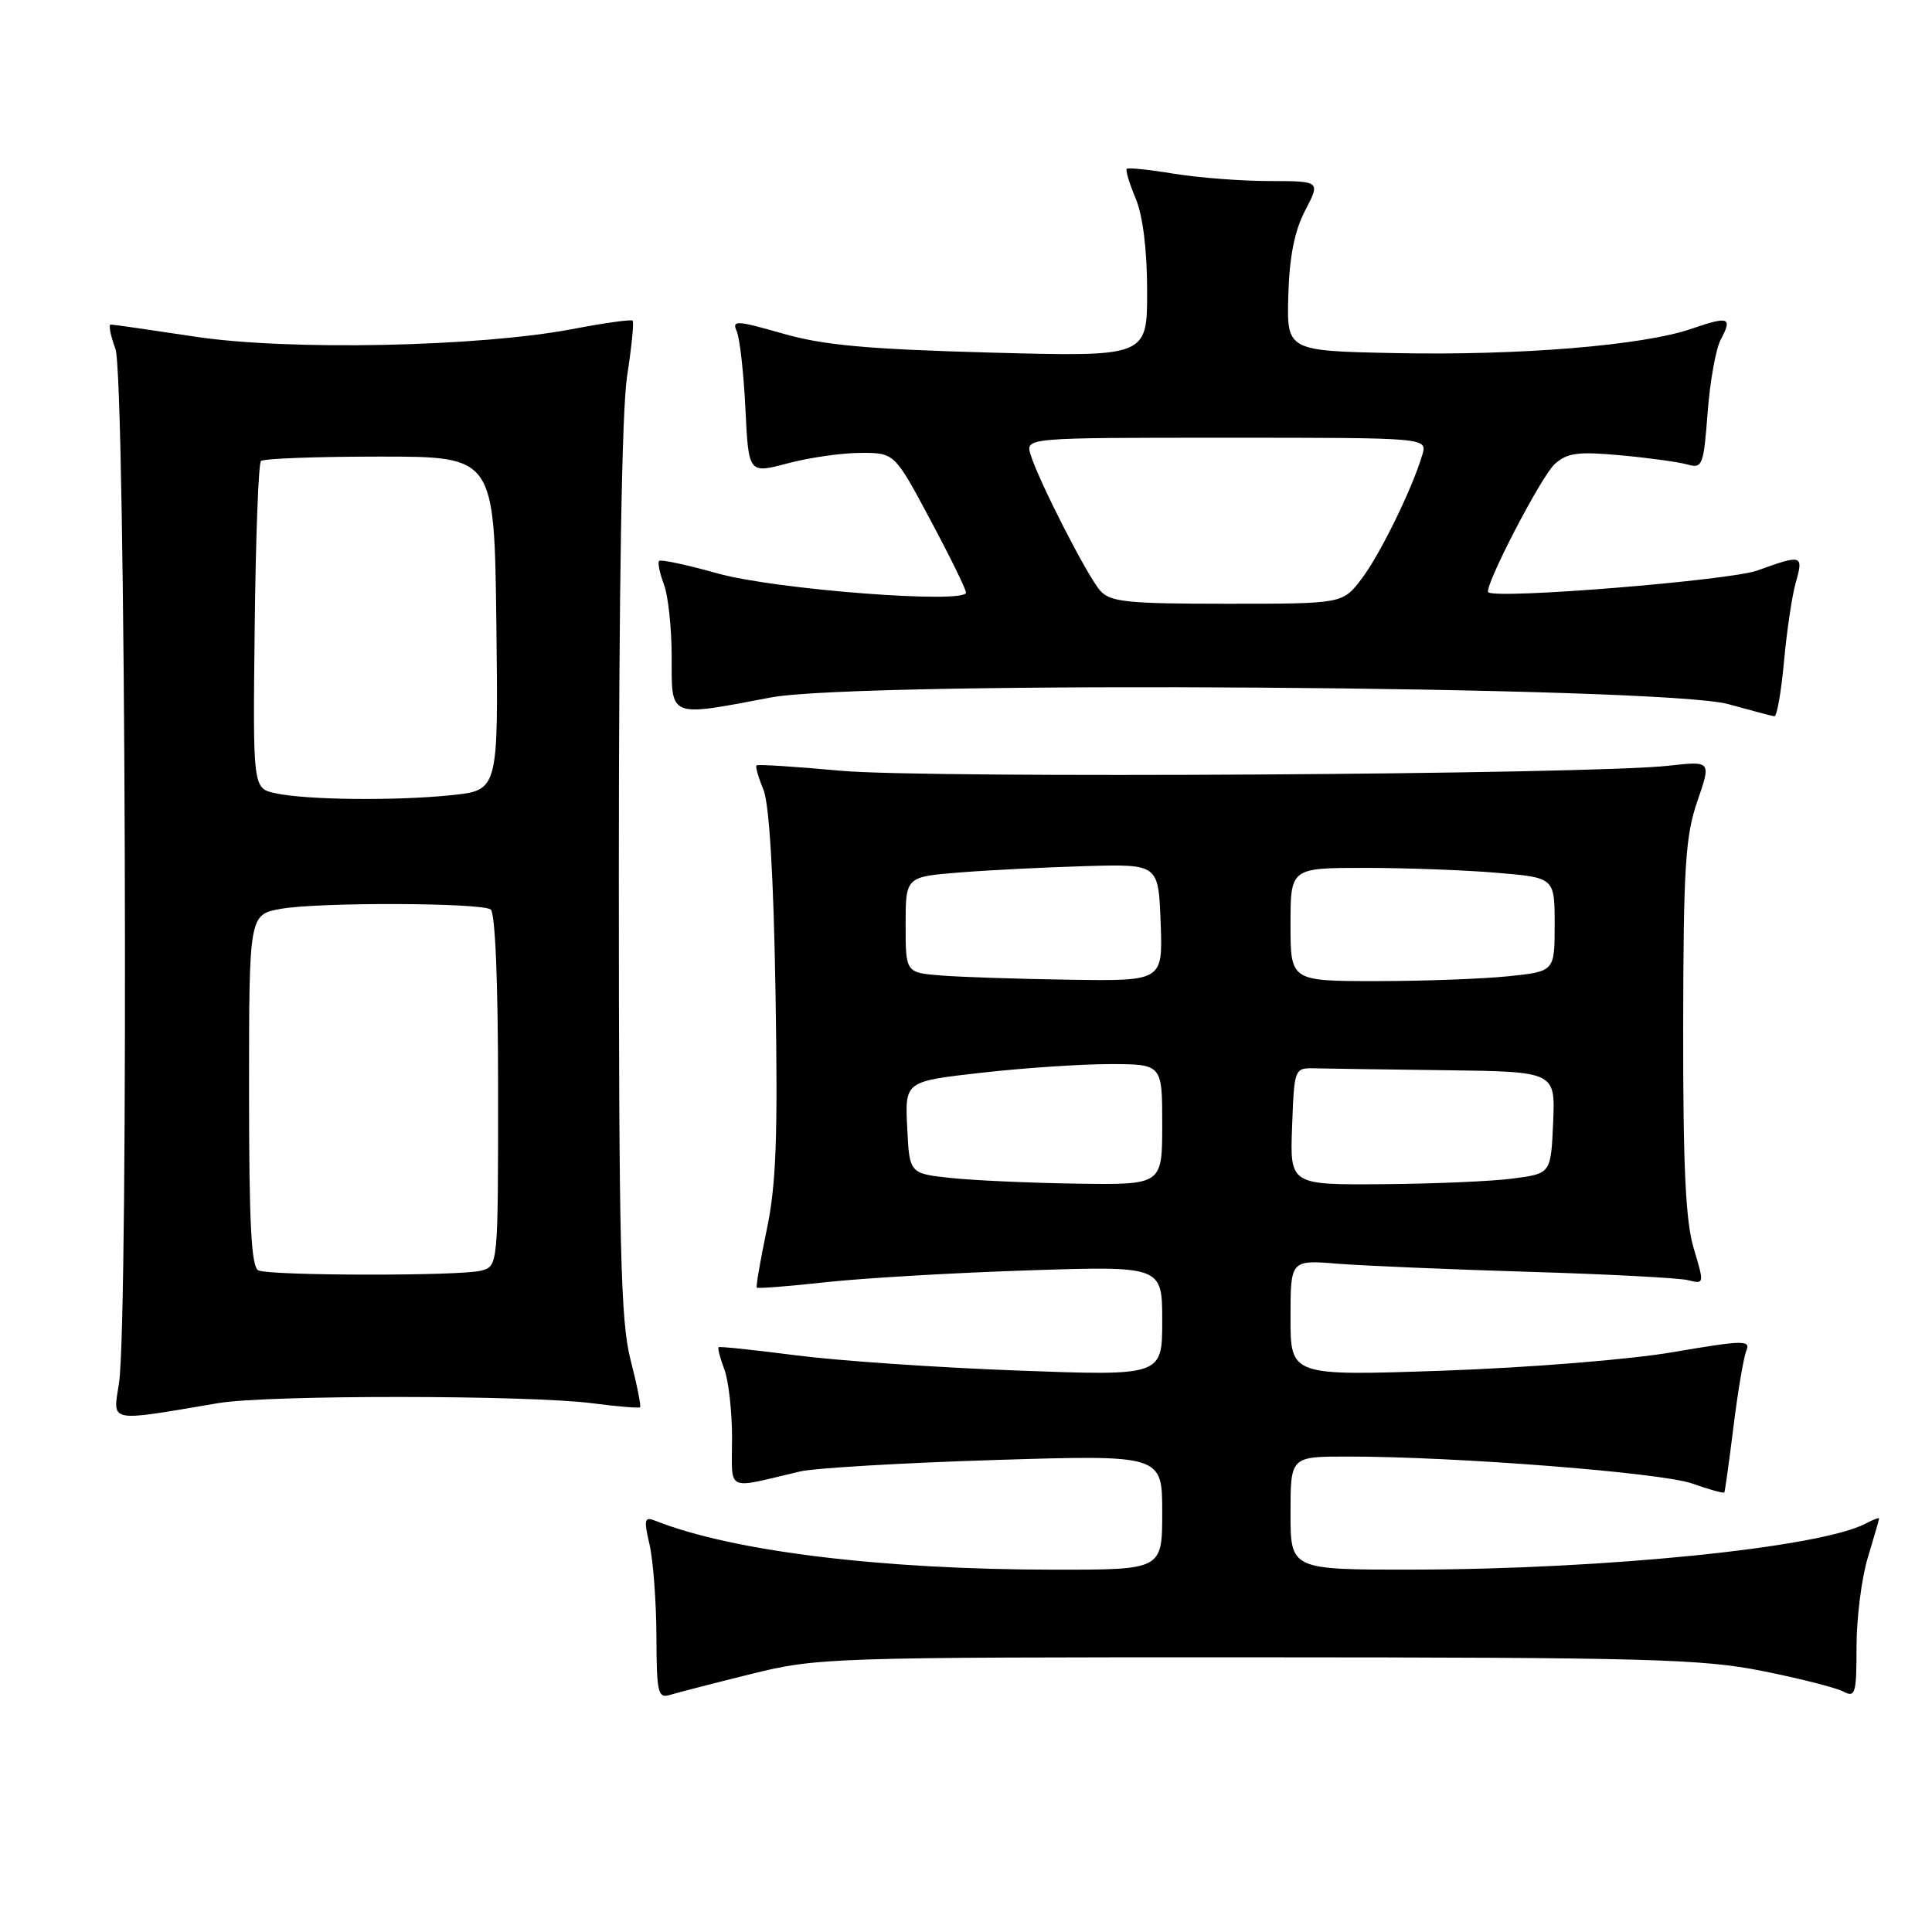 <?xml version="1.0" encoding="UTF-8" standalone="no"?>
<!DOCTYPE svg PUBLIC "-//W3C//DTD SVG 1.1//EN" "http://www.w3.org/Graphics/SVG/1.1/DTD/svg11.dtd" >
<svg xmlns="http://www.w3.org/2000/svg" xmlns:xlink="http://www.w3.org/1999/xlink" version="1.1" viewBox="0 0 256 256">
 <g >
 <path fill="currentColor"
d=" M 99.50 221.82 C 108.30 219.64 109.80 219.59 166.50 219.60 C 218.21 219.62 225.48 219.81 233.50 221.41 C 238.45 222.40 243.29 223.63 244.25 224.14 C 245.84 224.98 246.00 224.43 246.00 218.19 C 246.00 214.41 246.67 209.11 247.49 206.41 C 248.31 203.71 248.98 201.37 248.99 201.21 C 249.00 201.06 248.21 201.35 247.25 201.86 C 241.27 205.05 212.85 207.94 187.25 207.98 C 171.00 208.00 171.00 208.00 171.00 200.50 C 171.00 193.00 171.00 193.00 178.54 193.00 C 192.91 193.00 220.11 195.13 224.21 196.57 C 226.47 197.37 228.39 197.90 228.48 197.76 C 228.57 197.62 229.12 193.68 229.70 189.00 C 230.28 184.32 231.05 179.80 231.41 178.94 C 231.99 177.56 230.95 177.58 221.78 179.15 C 216.00 180.15 202.64 181.22 191.25 181.62 C 171.00 182.32 171.00 182.32 171.00 174.63 C 171.00 166.94 171.00 166.94 177.25 167.45 C 180.69 167.72 192.05 168.20 202.50 168.52 C 212.95 168.83 222.48 169.33 223.68 169.63 C 225.83 170.17 225.84 170.13 224.43 165.43 C 223.35 161.86 223.01 154.61 223.03 136.09 C 223.06 114.85 223.32 110.77 224.91 106.16 C 226.75 100.83 226.75 100.83 221.13 101.46 C 210.65 102.64 122.68 103.17 111.43 102.13 C 105.44 101.58 100.41 101.26 100.24 101.42 C 100.08 101.59 100.49 103.02 101.15 104.61 C 101.93 106.48 102.50 115.95 102.76 131.50 C 103.08 150.66 102.85 157.00 101.60 162.93 C 100.74 167.02 100.15 170.48 100.28 170.62 C 100.42 170.76 104.58 170.43 109.52 169.89 C 114.46 169.35 126.49 168.65 136.25 168.33 C 154.00 167.75 154.00 167.75 154.00 175.03 C 154.00 182.32 154.00 182.32 134.75 181.60 C 124.16 181.21 111.00 180.30 105.50 179.59 C 100.00 178.88 95.37 178.39 95.22 178.51 C 95.07 178.63 95.41 179.94 95.97 181.43 C 96.54 182.91 97.00 187.03 97.00 190.58 C 97.00 197.83 95.98 197.33 106.00 194.98 C 107.92 194.53 119.51 193.84 131.75 193.46 C 154.00 192.77 154.00 192.77 154.00 200.38 C 154.00 208.00 154.00 208.00 139.75 207.99 C 116.78 207.98 97.06 205.56 86.84 201.51 C 85.38 200.93 85.29 201.32 86.07 204.68 C 86.55 206.78 86.96 212.24 86.98 216.82 C 87.00 224.27 87.18 225.08 88.75 224.59 C 89.71 224.30 94.55 223.05 99.50 221.82 Z  M 28.93 185.92 C 35.40 184.82 69.97 184.84 78.50 185.94 C 81.80 186.37 84.64 186.61 84.81 186.47 C 84.97 186.33 84.41 183.52 83.56 180.22 C 82.23 175.11 82.00 165.39 82.00 115.55 C 82.00 78.20 82.40 54.33 83.09 49.86 C 83.69 46.00 84.02 42.69 83.83 42.49 C 83.63 42.30 80.11 42.79 75.99 43.58 C 63.52 45.97 38.24 46.49 25.87 44.61 C 20.03 43.73 14.99 43.00 14.67 43.00 C 14.36 43.00 14.64 44.46 15.30 46.25 C 16.65 49.92 17.08 174.74 15.77 183.26 C 14.95 188.58 14.14 188.42 28.93 185.92 Z  M 236.39 87.64 C 236.76 83.60 237.46 78.87 237.96 77.14 C 239.00 73.52 238.76 73.45 232.88 75.59 C 229.24 76.91 198.38 79.42 197.21 78.48 C 196.53 77.94 204.19 63.14 206.00 61.50 C 207.66 60.00 209.07 59.81 214.74 60.33 C 218.46 60.67 222.44 61.22 223.60 61.55 C 225.57 62.12 225.74 61.68 226.27 54.67 C 226.58 50.55 227.36 46.20 228.00 45.01 C 229.59 42.04 229.10 41.85 224.12 43.57 C 217.73 45.77 201.39 47.12 185.00 46.79 C 170.50 46.50 170.50 46.50 170.71 39.14 C 170.85 34.01 171.53 30.59 172.94 27.89 C 174.97 24.00 174.97 24.00 168.23 23.99 C 164.53 23.99 158.83 23.55 155.56 23.02 C 152.30 22.48 149.48 22.19 149.30 22.37 C 149.12 22.55 149.65 24.32 150.49 26.31 C 151.44 28.60 152.00 33.13 152.00 38.61 C 152.00 47.28 152.00 47.28 131.25 46.72 C 114.88 46.27 109.06 45.74 103.69 44.19 C 97.61 42.45 96.96 42.41 97.61 43.87 C 98.02 44.77 98.54 49.39 98.77 54.13 C 99.19 62.77 99.19 62.77 104.35 61.40 C 107.18 60.64 111.53 60.02 114.01 60.01 C 118.53 60.00 118.53 60.00 123.26 68.86 C 125.87 73.74 128.00 78.08 128.00 78.52 C 128.00 80.06 102.70 78.11 95.12 75.99 C 91.06 74.85 87.56 74.10 87.34 74.32 C 87.12 74.54 87.41 75.94 87.97 77.43 C 88.54 78.91 89.00 83.25 89.00 87.07 C 89.00 95.20 88.51 95.00 102.13 92.42 C 114.00 90.16 220.42 90.90 229.00 93.30 C 232.03 94.14 234.78 94.87 235.11 94.91 C 235.45 94.96 236.02 91.69 236.39 87.64 Z  M 126.00 156.09 C 120.50 155.50 120.50 155.50 120.21 149.40 C 119.91 143.29 119.91 143.29 129.99 142.15 C 135.54 141.52 143.21 141.00 147.04 141.00 C 154.00 141.00 154.00 141.00 154.00 149.00 C 154.00 157.00 154.00 157.00 142.75 156.84 C 136.56 156.75 129.03 156.41 126.00 156.09 Z  M 171.21 149.25 C 171.50 141.52 171.51 141.50 174.25 141.56 C 175.76 141.60 183.55 141.71 191.55 141.81 C 206.09 142.00 206.09 142.00 205.80 148.75 C 205.50 155.50 205.50 155.50 200.50 156.16 C 197.75 156.53 189.97 156.86 183.21 156.91 C 170.92 157.00 170.92 157.00 171.21 149.25 Z  M 124.75 129.26 C 120.00 128.89 120.00 128.89 120.00 122.53 C 120.00 116.17 120.00 116.17 127.25 115.60 C 131.24 115.28 138.78 114.91 144.00 114.76 C 153.50 114.50 153.50 114.50 153.79 122.25 C 154.08 130.00 154.08 130.00 141.79 129.82 C 135.03 129.72 127.36 129.47 124.75 129.26 Z  M 171.00 122.50 C 171.00 115.00 171.00 115.00 180.85 115.00 C 186.27 115.00 194.14 115.29 198.35 115.65 C 206.00 116.29 206.00 116.29 206.00 122.50 C 206.00 128.72 206.00 128.72 199.85 129.36 C 196.47 129.71 188.60 130.00 182.35 130.00 C 171.00 130.00 171.00 130.00 171.00 122.50 Z  M 34.25 168.34 C 33.30 167.95 33.00 162.23 33.00 144.50 C 33.00 121.18 33.00 121.18 37.25 120.42 C 42.20 119.54 63.55 119.60 65.01 120.50 C 65.62 120.88 66.00 130.10 66.00 144.44 C 66.00 167.77 66.00 167.77 63.75 168.37 C 61.07 169.09 36.04 169.06 34.25 168.34 Z  M 36.50 105.11 C 33.50 104.46 33.50 104.46 33.75 83.07 C 33.88 71.30 34.25 61.41 34.58 61.09 C 34.90 60.76 41.99 60.50 50.33 60.50 C 65.50 60.50 65.50 60.50 65.77 82.61 C 66.04 104.71 66.04 104.71 59.87 105.36 C 52.44 106.13 40.63 106.01 36.50 105.11 Z  M 145.77 78.25 C 144.07 76.32 137.67 63.81 136.56 60.25 C 135.87 58.00 135.87 58.00 162.50 58.00 C 189.13 58.00 189.13 58.00 188.47 60.25 C 187.14 64.75 182.86 73.49 180.41 76.71 C 177.90 80.00 177.90 80.00 162.60 80.00 C 149.29 80.00 147.11 79.77 145.77 78.25 Z "/>
</g>
</svg>